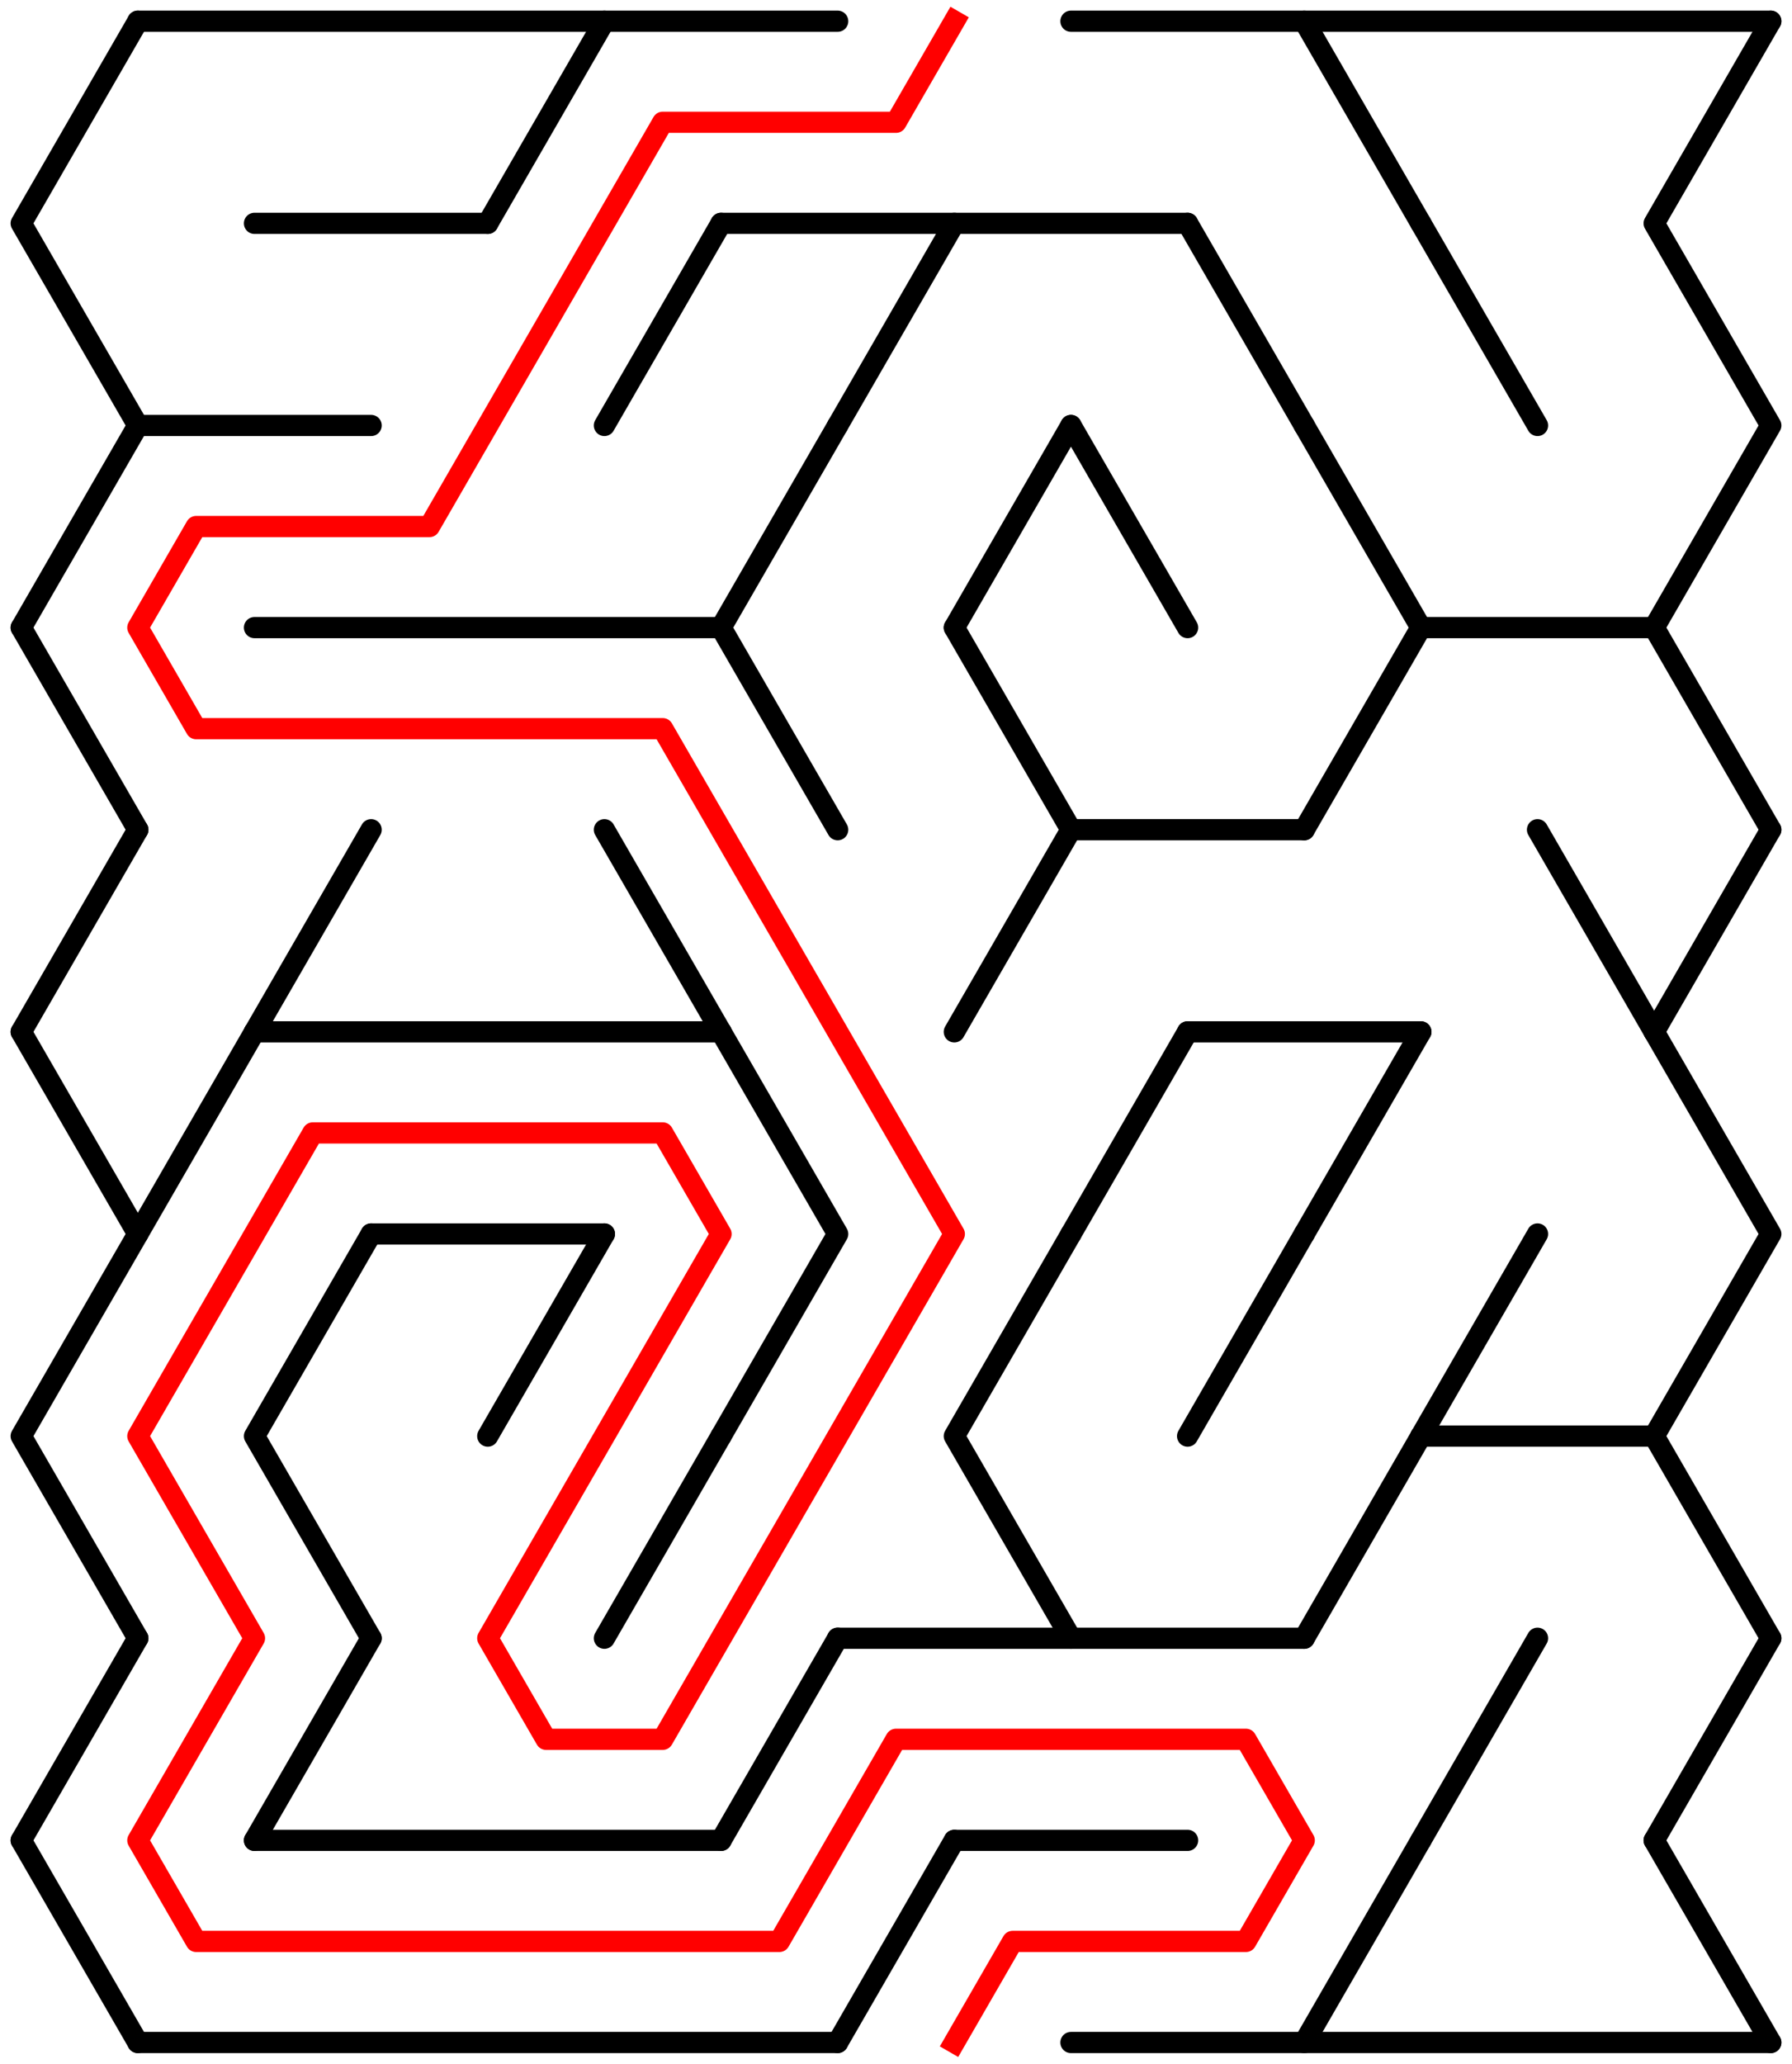 ﻿<?xml version="1.0" encoding="utf-8" standalone="no"?>
<!DOCTYPE svg PUBLIC "-//W3C//DTD SVG 1.1//EN" "http://www.w3.org/Graphics/SVG/1.1/DTD/svg11.dtd">
<svg width="169" height="194.526" version="1.1" xmlns="http://www.w3.org/2000/svg">
  <title>14 by 10 delta maze</title>
  <g fill="none" stroke="#000000" stroke-width="2" stroke-linecap="round" stroke-linejoin="round">
    <line x1="13" y1="2" x2="79" y2="2" />
    <line x1="101" y1="2" x2="167" y2="2" />
    <line x1="24" y1="21.053" x2="46" y2="21.053" />
    <line x1="68" y1="21.053" x2="112" y2="21.053" />
    <line x1="13" y1="40.105" x2="35" y2="40.105" />
    <line x1="24" y1="59.158" x2="68" y2="59.158" />
    <line x1="134" y1="59.158" x2="156" y2="59.158" />
    <line x1="101" y1="78.21" x2="123" y2="78.21" />
    <line x1="24" y1="97.263" x2="68" y2="97.263" />
    <line x1="112" y1="97.263" x2="134" y2="97.263" />
    <line x1="35" y1="116.315" x2="57" y2="116.315" />
    <line x1="134" y1="135.368" x2="156" y2="135.368" />
    <line x1="79" y1="154.42" x2="123" y2="154.42" />
    <line x1="24" y1="173.473" x2="68" y2="173.473" />
    <line x1="90" y1="173.473" x2="112" y2="173.473" />
    <line x1="13" y1="192.526" x2="79" y2="192.526" />
    <line x1="101" y1="192.526" x2="167" y2="192.526" />
    <polyline points="13,2 2,21.053 13,40.105 2,59.158" />
    <line x1="2" y1="59.158" x2="13" y2="78.21" />
    <line x1="13" y1="78.21" x2="2" y2="97.263" />
    <polyline points="2,97.263 13,116.315 2,135.368 13,154.42" />
    <line x1="13" y1="154.42" x2="2" y2="173.473" />
    <line x1="2" y1="173.473" x2="13" y2="192.526" />
    <line x1="24" y1="97.263" x2="13" y2="116.315" />
    <line x1="35" y1="78.21" x2="24" y2="97.263" />
    <polyline points="35,116.315 24,135.368 35,154.42" />
    <line x1="35" y1="154.42" x2="24" y2="173.473" />
    <line x1="57" y1="2" x2="46" y2="21.053" />
    <line x1="57" y1="116.315" x2="46" y2="135.368" />
    <line x1="68" y1="21.053" x2="57" y2="40.105" />
    <line x1="57" y1="78.21" x2="68" y2="97.263" />
    <line x1="68" y1="135.368" x2="57" y2="154.42" />
    <line x1="79" y1="40.105" x2="68" y2="59.158" />
    <line x1="68" y1="59.158" x2="79" y2="78.21" />
    <polyline points="68,97.263 79,116.315 68,135.368" />
    <line x1="79" y1="154.42" x2="68" y2="173.473" />
    <line x1="90" y1="21.053" x2="79" y2="40.105" />
    <line x1="90" y1="173.473" x2="79" y2="192.526" />
    <line x1="101" y1="40.105" x2="90" y2="59.158" />
    <line x1="90" y1="59.158" x2="101" y2="78.21" />
    <line x1="101" y1="78.21" x2="90" y2="97.263" />
    <polyline points="101,116.315 90,135.368 101,154.42" />
    <line x1="101" y1="40.105" x2="112" y2="59.158" />
    <line x1="112" y1="97.263" x2="101" y2="116.315" />
    <line x1="112" y1="21.053" x2="123" y2="40.105" />
    <line x1="123" y1="116.315" x2="112" y2="135.368" />
    <line x1="123" y1="2" x2="134" y2="21.053" />
    <line x1="123" y1="40.105" x2="134" y2="59.158" />
    <line x1="134" y1="59.158" x2="123" y2="78.21" />
    <line x1="134" y1="97.263" x2="123" y2="116.315" />
    <line x1="134" y1="135.368" x2="123" y2="154.42" />
    <line x1="134" y1="173.473" x2="123" y2="192.526" />
    <line x1="134" y1="21.053" x2="145" y2="40.105" />
    <line x1="145" y1="116.315" x2="134" y2="135.368" />
    <line x1="145" y1="154.42" x2="134" y2="173.473" />
    <line x1="145" y1="78.21" x2="156" y2="97.263" />
    <polyline points="167,2 156,21.053 167,40.105 156,59.158" />
    <line x1="156" y1="59.158" x2="167" y2="78.21" />
    <line x1="167" y1="78.21" x2="156" y2="97.263" />
    <polyline points="156,97.263 167,116.315 156,135.368 167,154.42" />
    <line x1="167" y1="154.42" x2="156" y2="173.473" />
    <line x1="156" y1="173.473" x2="167" y2="192.526" />
  </g>
  <polyline fill="none" stroke="#ff0000" stroke-width="2" stroke-linecap="square" stroke-linejoin="round" points="90,2 84.5,11.526 62.5,11.526 40.5,49.631 18.5,49.631 13,59.158 18.5,68.684 62.5,68.684 90,116.315 62.5,163.947 51.5,163.947 46,154.42 68,116.315 62.5,106.789 29.5,106.789 13,135.368 24,154.42 13,173.473 18.5,182.999 73.5,182.999 84.5,163.947 117.5,163.947 123,173.473 117.5,182.999 95.5,182.999 90,192.526" />
  <type>Rectangular</type>
</svg>